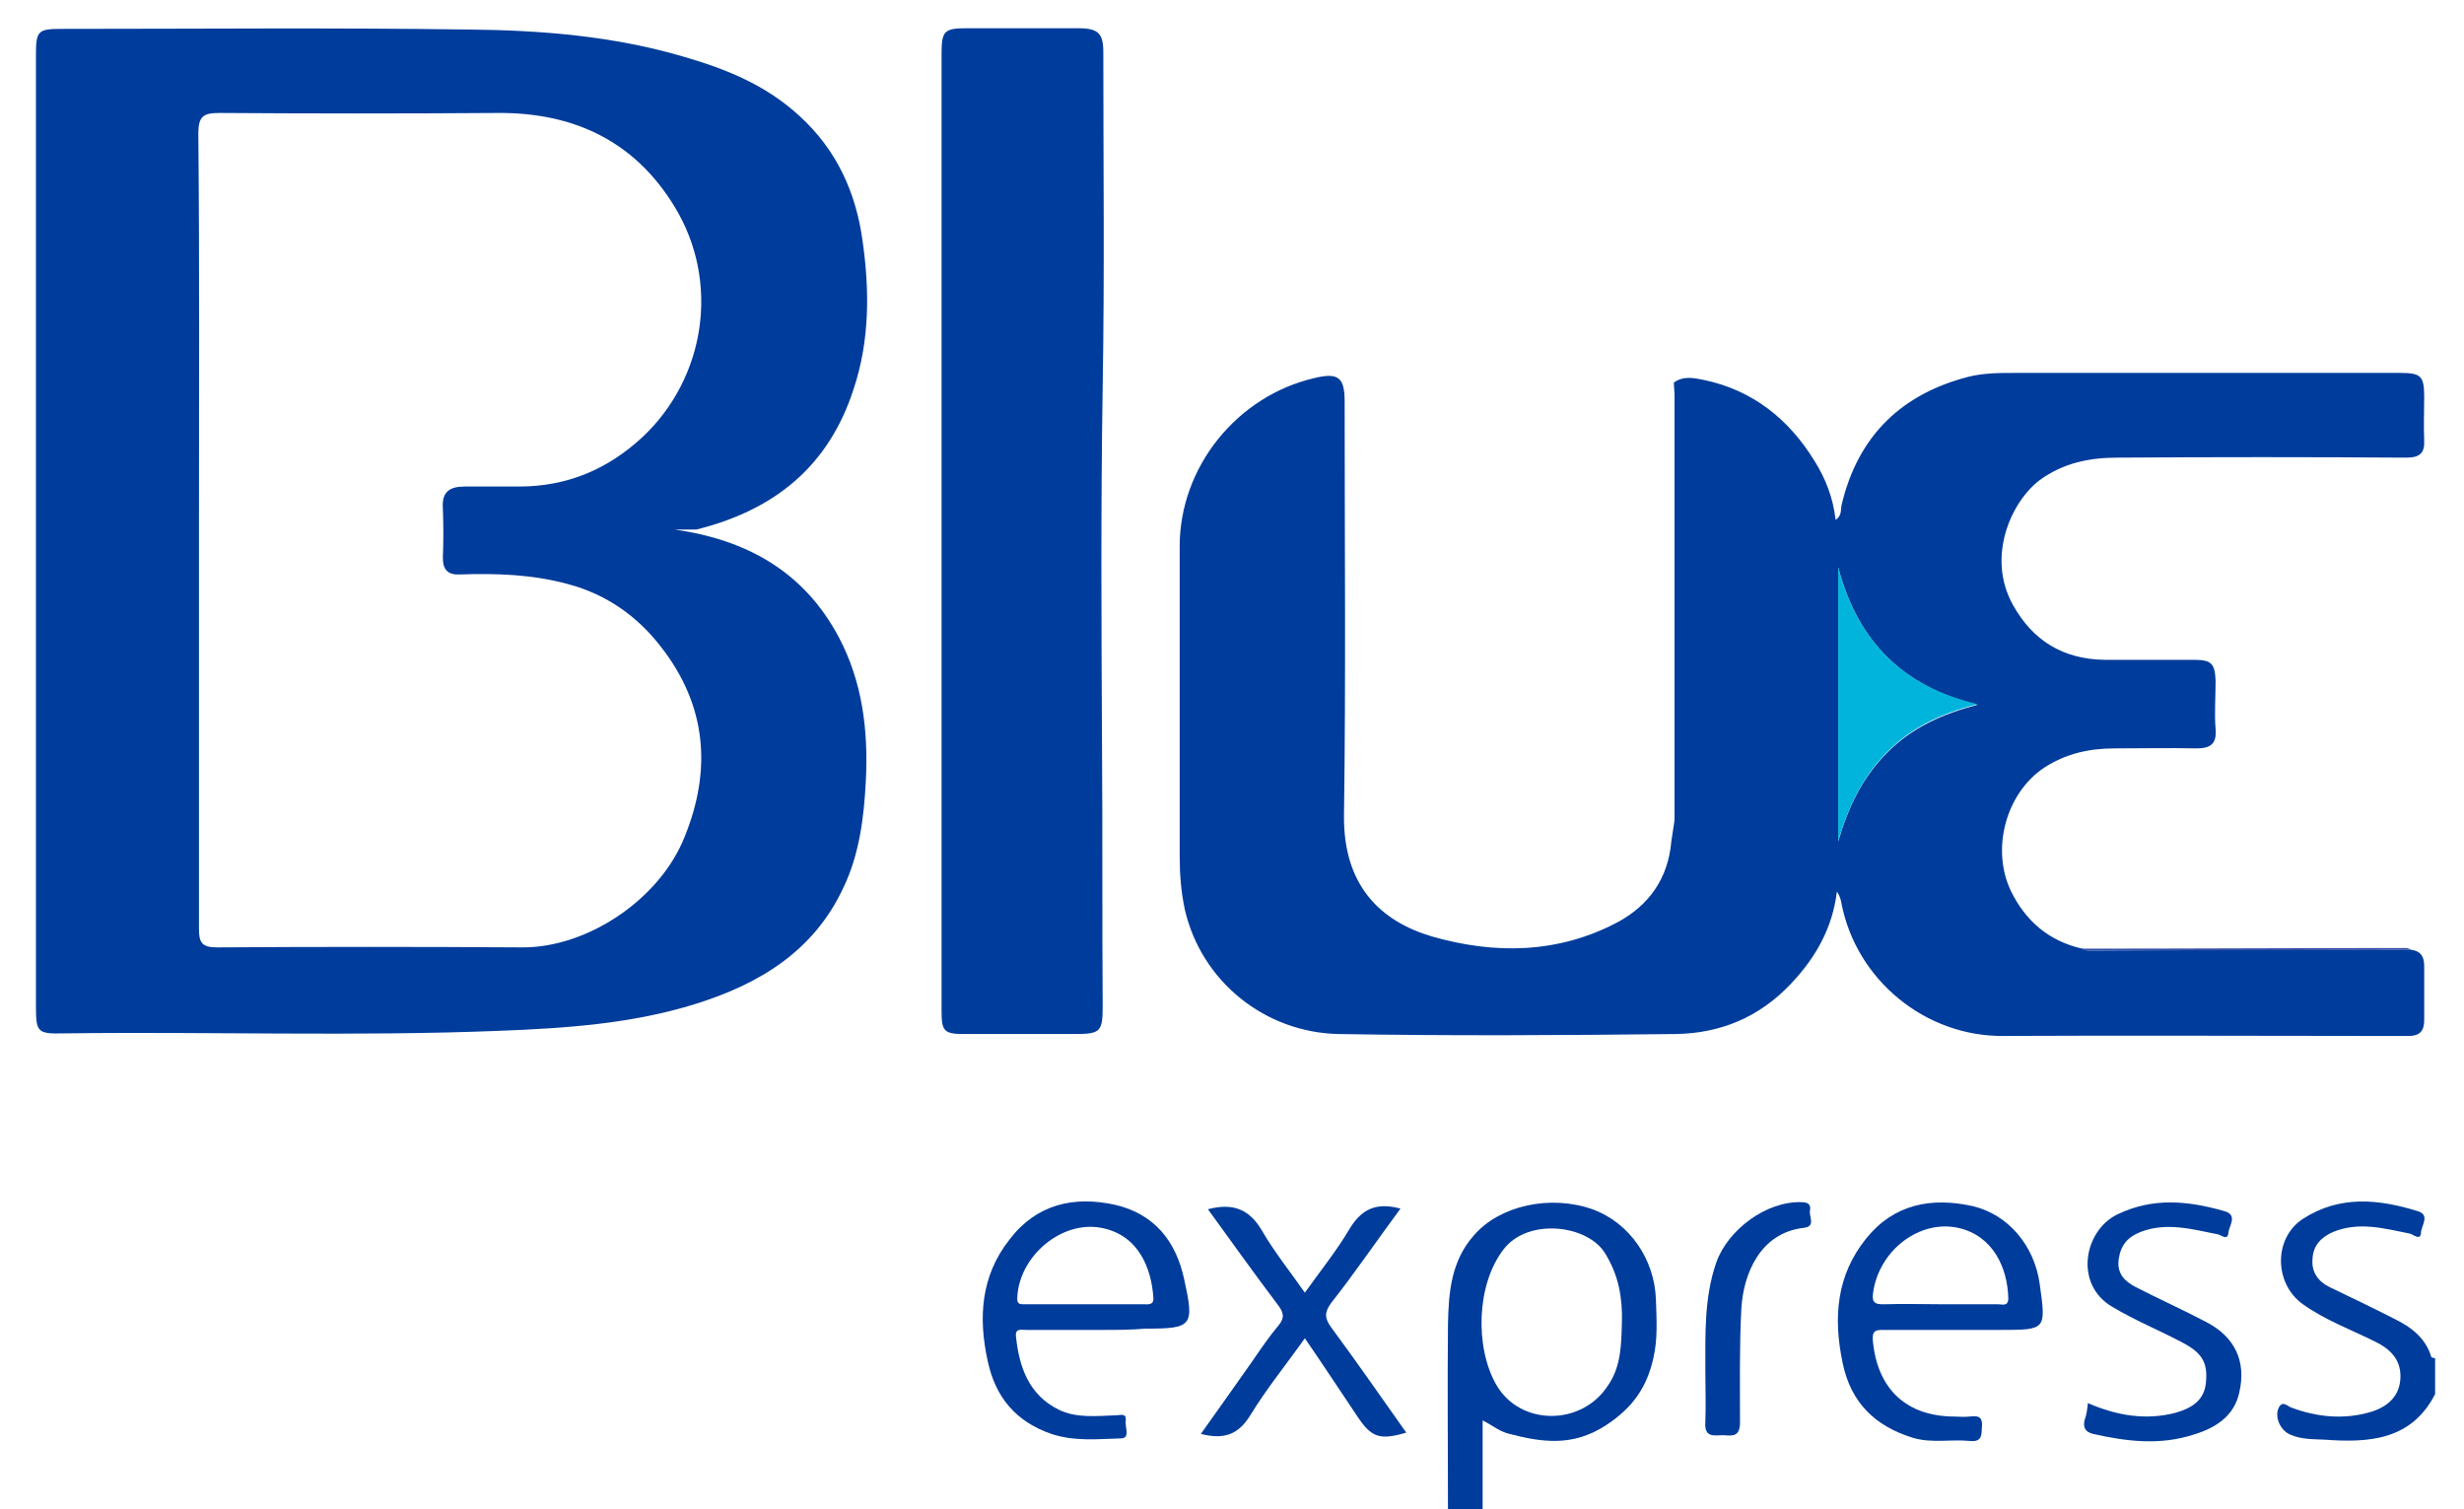 <?xml version="1.0" encoding="utf-8"?>
<!-- Generator: Adobe Illustrator 24.0.2, SVG Export Plug-In . SVG Version: 6.00 Build 0)  -->
<svg version="1.1" id="Capa_1" xmlns="http://www.w3.org/2000/svg" xmlns:xlink="http://www.w3.org/1999/xlink" x="0px" y="0px"
	 viewBox="0 0 383.9 235.1" style="enable-background:new 0 0 383.9 235.1;" xml:space="preserve">
<style type="text/css">
	.st0{fill:#003C9B;}
	.st1{fill:#314FAB;}
	.st2{fill:#00B4DC;}
</style>
<g>
	<path class="st0" d="M225.6,235.1c0-9.6-0.1-19.2,0-28.8c0.1-5,0.5-9.9,4.1-13.9c4-4.6,11.9-6.3,18.4-4c5.8,2.1,9.7,7.8,9.9,14.1
		c0.1,3.1,0.3,6.1-0.4,9.1c-1,4.5-3.2,7.7-7.3,10.4c-5.3,3.5-10.2,2.7-15.5,1.3c-1.3-0.4-2.4-1.3-3.8-2c0,4.7,0,9.3,0,13.9
		C229.3,235.1,227.5,235.1,225.6,235.1z M252.7,206c0.1-3.8-0.5-7.3-2.6-10.7c-2.7-4.5-12-5.6-15.8-0.7c-4.3,5.5-4.5,15.3-1.2,21.1
		c3.7,6.5,13.3,6.5,17.4,0.2C252.6,212.9,252.6,209.4,252.7,206z"/>
	<path class="st0" d="M379.4,217.2c-3.7,7.2-10.3,7.6-17.2,7.1c-1.8-0.1-3.6,0-5.4-0.8c-1.6-0.7-2.5-2.9-1.7-4.3
		c0.6-1,1.3-0.1,1.9,0.1c4,1.5,8.2,1.9,12.3,0.7c2.7-0.8,4.7-2.5,4.7-5.6c0-2.7-1.7-4.3-4-5.4c-3.8-1.9-7.7-3.3-11.2-5.8
		c-4.5-3.2-4.6-10.3,0-13.3c5.7-3.7,11.8-3.1,17.9-1.2c2,0.6,0.5,2.3,0.5,3.4c-0.1,1.2-1.1,0.3-1.7,0.1c-4-0.8-7.9-1.9-11.9-0.3
		c-1.9,0.8-3.2,2.1-3.3,4.2c-0.2,2,0.8,3.5,2.6,4.4c3.3,1.6,6.7,3.2,10,4.9c2.7,1.3,5,3,5.9,6c0,0.1,0.4,0.2,0.6,0.2
		C379.4,213.5,379.4,215.3,379.4,217.2z"/>
	<path class="st0" d="M105.1,82.5c11.3,1.6,20.2,6.6,25.6,16.8c3.7,7,4.6,14.6,4.2,22.4c-0.3,5.7-1,11.4-3.5,16.6
		c-4.6,9.9-13.1,15-23,18.1c-9.9,3.1-20.2,3.8-30.6,4.2c-22.6,0.9-45.2,0.1-67.9,0.4c-4.1,0.1-4.3-0.2-4.3-4.3
		c0-49.4,0-98.8,0-148.1c0-3.8,0.3-4.1,4-4.1c21.1,0,42.3-0.2,63.4,0.1c11.2,0.1,22.5,1,33.4,4.2c6.6,1.9,12.9,4.4,18.2,9.3
		c5.8,5.3,8.8,12,9.8,19.5c1.1,7.7,1.1,15.5-1.4,23c-3.9,12.1-12.4,18.9-24.5,21.9C107.5,82.5,106.3,82.5,105.1,82.5z M31,82.6
		c0,20.7,0,41.4,0,62.1c0,2.1,0.4,2.9,2.8,2.9c15.8-0.1,31.7-0.1,47.5,0c10.1,0.1,21.5-7.4,25.4-17.3c4.2-10.4,3.4-20.4-3.7-29.5
		c-3.7-4.8-8.5-8.2-14.5-9.8c-5.5-1.5-11.1-1.7-16.8-1.5c-1.9,0.1-2.7-0.7-2.7-2.6c0.1-2.6,0.1-5.1,0-7.7c-0.2-2.6,1.1-3.4,3.4-3.4
		c2.8,0,5.6,0,8.5,0c7.5,0,13.8-2.7,19.2-7.7c9.9-9.3,12.1-24.3,5-35.9c-6.2-10.2-15.7-14.7-27.6-14.6c-14.4,0.1-28.9,0.1-43.3,0
		c-2.5,0-3.3,0.5-3.3,3.2C31.1,41.3,31,61.9,31,82.6z"/>
	<path class="st0" d="M375.8,148c1.4,0.2,1.9,1.1,1.9,2.5c0,2.8,0,5.6,0,8.5c0,1.7-0.8,2.4-2.4,2.4c-1.7,0-3.5,0-5.2,0
		c-19.3,0-38.6-0.1-58,0c-12.1,0.1-22.9-8.7-25.2-20.7c-0.1-0.6-0.3-1.2-0.7-1.8c-0.7,5.7-3.3,10.3-7.2,14.4
		c-4.9,5.2-11,7.7-17.9,7.8c-17.5,0.2-35,0.3-52.5,0c-11.4-0.2-21.4-8.1-24-19.4c-0.6-2.8-0.8-5.5-0.8-8.4c0-16.1,0-32.1,0-48.2
		c0-12.3,8.9-23.4,21-26.2c3.7-0.9,4.7-0.1,4.7,3.6c0,21.5,0.2,43.1-0.1,64.6c-0.1,10.8,5.6,16.4,13.7,18.8
		c9.8,2.8,19.6,2.7,28.9-2.2c5-2.7,7.9-6.9,8.4-12.6c0.1-0.7,0.2-1.3,0.3-2c0.1-0.6,0.2-1.1,0.2-1.7c0-21.9,0-43.9,0-65.8
		c0-0.7-0.1-1.3-0.1-2c1.5-1.1,3.2-0.7,4.7-0.4c7.6,1.6,13.2,6.1,17.2,12.6c1.7,2.7,2.9,5.7,3.3,9.2c0.9-0.6,0.8-1.4,0.9-2.2
		c2.6-11.2,9.7-17.5,19.8-20.1c2.4-0.6,4.9-0.6,7.4-0.6c19.9,0,39.8,0,59.7,0c3.4,0,3.9,0.4,3.9,3.8c0,2.2-0.1,4.5,0,6.7
		c0.1,2-0.7,2.7-2.8,2.7c-15-0.1-30-0.1-45,0c-4.3,0-8.4,0.8-12.1,3.5c-4.5,3.4-8.3,12-4.2,19.4c3.1,5.6,7.8,8.5,14.3,8.6
		c4.6,0,9.3,0,13.9,0c2.8,0,3.3,0.6,3.4,3.3c0,2.5-0.2,5,0,7.5c0.2,2.4-0.9,3-3,3c-4.2-0.1-8.5,0-12.7,0c-4,0-7.6,0.8-11,3
		c-6,4-8.3,12.7-5.2,19.2c2.3,4.7,5.9,7.8,11.1,9c0.3,0.1,0.6,0.3,0.9,0.3C342.1,148,358.9,148,375.8,148z M286.4,88.4
		c0,14.2,0,28.4,0,42.7c1.5-5.2,3.7-9.9,7.6-13.8c3.9-4,8.8-6.1,14.1-7.5C296.5,107,289.4,99.9,286.4,88.4z"/>
	<path class="st0" d="M146.7,82.7c0-24.8,0-49.7,0-74.5c0-3.4,0.5-3.8,3.9-3.8c5.8,0,11.6,0,17.4,0c3.1,0,3.9,0.8,3.9,3.7
		c0,17.4,0.2,34.8-0.1,52.2c-0.3,18.8-0.2,37.6-0.1,56.4c0.1,13.3,0,26.7,0.1,40c0,4-0.3,4.4-4.3,4.4c-5.8,0-11.6,0-17.4,0
		c-3,0-3.4-0.5-3.4-3.5C146.7,132.6,146.7,107.6,146.7,82.7C146.7,82.7,146.7,82.7,146.7,82.7z"/>
	<path class="st0" d="M304.7,207.2c-3.8,0-7.6,0-11.4,0c-1.3,0-1.6,0.3-1.5,1.7c0.7,7.5,5.2,11.8,12.8,11.8c0.7,0,1.5,0.1,2.2,0
		c1.2-0.1,2.1-0.2,2,1.5c-0.1,1.3,0.1,2.5-1.9,2.3c-2.9-0.3-5.9,0.4-8.9-0.5c-5.8-1.8-9.6-5.4-10.9-11.6c-1.5-7.1-1-13.7,3.7-19.5
		c4.3-5.3,10.1-6.4,16.5-5c5.6,1.3,9.7,6.2,10.5,12.2c1,7.1,1,7.1-6.2,7.1C309.3,207.2,307,207.2,304.7,207.2z M302.4,203.2
		c3,0,6,0,8.9,0c0.6,0,1.6,0.4,1.6-0.9c-0.1-4.8-2.4-9.8-7.8-11c-5.9-1.3-12.1,3.3-13.2,9.7c-0.3,1.7-0.1,2.3,1.8,2.2
		C296.6,203.1,299.5,203.2,302.4,203.2z"/>
	<path class="st0" d="M171.6,207.2c-3.9,0-7.8,0-11.7,0c-0.8,0-1.8-0.3-1.6,1.1c0.5,4.7,2,9,6.6,11.3c2.8,1.4,6,1,9,0.9
		c0.7,0,1.6-0.4,1.5,0.8c-0.2,1,0.8,2.8-0.8,2.8c-3.6,0.1-7.2,0.5-10.8-0.7c-5.5-1.9-8.7-5.7-9.9-11.3c-1.5-6.8-1.1-13.3,3.4-19
		c4.2-5.5,10-6.8,16.4-5.4c6.1,1.4,9.5,5.6,10.8,11.6c1.6,7.3,1.3,7.7-6,7.7C176.1,207.2,173.9,207.2,171.6,207.2z M168.9,203.2
		c3.1,0,6.1,0,9.2,0c0.7,0,1.7,0.2,1.6-1c-0.3-4.6-2.3-9.8-8.1-10.9c-6.2-1.2-12.8,4.4-13.1,10.8c-0.1,1.2,0.5,1.1,1.3,1.1
		C162.7,203.2,165.8,203.2,168.9,203.2z"/>
	<path class="st0" d="M218.2,188.3c-3.7,5-7.1,10-10.8,14.7c-1.1,1.5-1,2.4,0,3.8c4,5.4,7.8,10.9,11.7,16.4
		c-4.1,1.2-5.4,0.8-7.6-2.5c-2.7-4-5.3-8-8.2-12.2c-2.9,4.1-6,7.9-8.5,12c-1.9,3.1-4.2,3.8-7.7,2.9c2.7-3.8,5.4-7.6,8-11.3
		c1.3-1.9,2.6-3.8,4.1-5.6c1-1.2,0.8-2-0.1-3.2c-3.7-4.9-7.2-9.8-10.9-14.9c3.8-1,6.4-0.1,8.4,3.3c1.9,3.3,4.4,6.4,6.7,9.7
		c2.5-3.5,5-6.6,7-10C212.2,188.3,214.5,187.3,218.2,188.3z"/>
	<path class="st0" d="M325.3,218.6c4.6,2,9.1,2.7,13.7,1.5c2.4-0.7,4.5-1.9,4.7-4.8c0.3-3.1-0.7-4.6-3.8-6.2
		c-3.6-1.9-7.3-3.4-10.8-5.5c-6-3.5-4.4-11.9,0.8-14.4c5.6-2.7,11.1-2.1,16.7-0.5c2.1,0.6,0.7,2.3,0.6,3.3c-0.1,1.4-1.1,0.4-1.7,0.3
		c-4-0.8-7.9-1.9-11.9-0.4c-2.1,0.8-3.2,2.1-3.5,4.3c-0.3,2.2,0.9,3.4,2.6,4.3c3.7,1.9,7.5,3.6,11.1,5.5c4.4,2.3,6.2,6.1,5.1,10.9
		c-0.8,3.8-3.8,5.6-7.1,6.6c-5.2,1.7-10.4,1.1-15.7-0.1c-1.2-0.3-1.6-1-1.3-2.2C325.1,220.4,325.2,219.6,325.3,218.6z"/>
	<path class="st0" d="M265.7,213.6c0-5.7-0.2-11.4,1.7-16.9c1.8-5.1,7.8-9.6,13.3-9.4c0.9,0,1.5,0.3,1.3,1.3c-0.2,0.9,1,2.5-1,2.7
		c-6.8,0.8-9.4,7.2-9.7,12.7c-0.3,5.9-0.2,11.7-0.2,17.6c0,2.3-1.2,2.1-2.6,2c-1.4,0-3,0.5-2.8-2.1
		C265.8,218.9,265.7,216.3,265.7,213.6z"/>
	<path class="st1" d="M375.8,148c-16.9,0-33.7,0.1-50.6,0.1c-0.3,0-0.6-0.2-0.9-0.3c16.9,0,33.7-0.1,50.6-0.1
		C375.2,147.7,375.5,147.9,375.8,148z"/>
	<path class="st2" d="M286.4,88.4c3,11.5,10.1,18.6,21.7,21.3c-5.4,1.4-10.2,3.5-14.1,7.5c-3.9,3.9-6.1,8.7-7.6,13.8
		C286.4,116.9,286.4,102.7,286.4,88.4z"/>
</g>
</svg>
